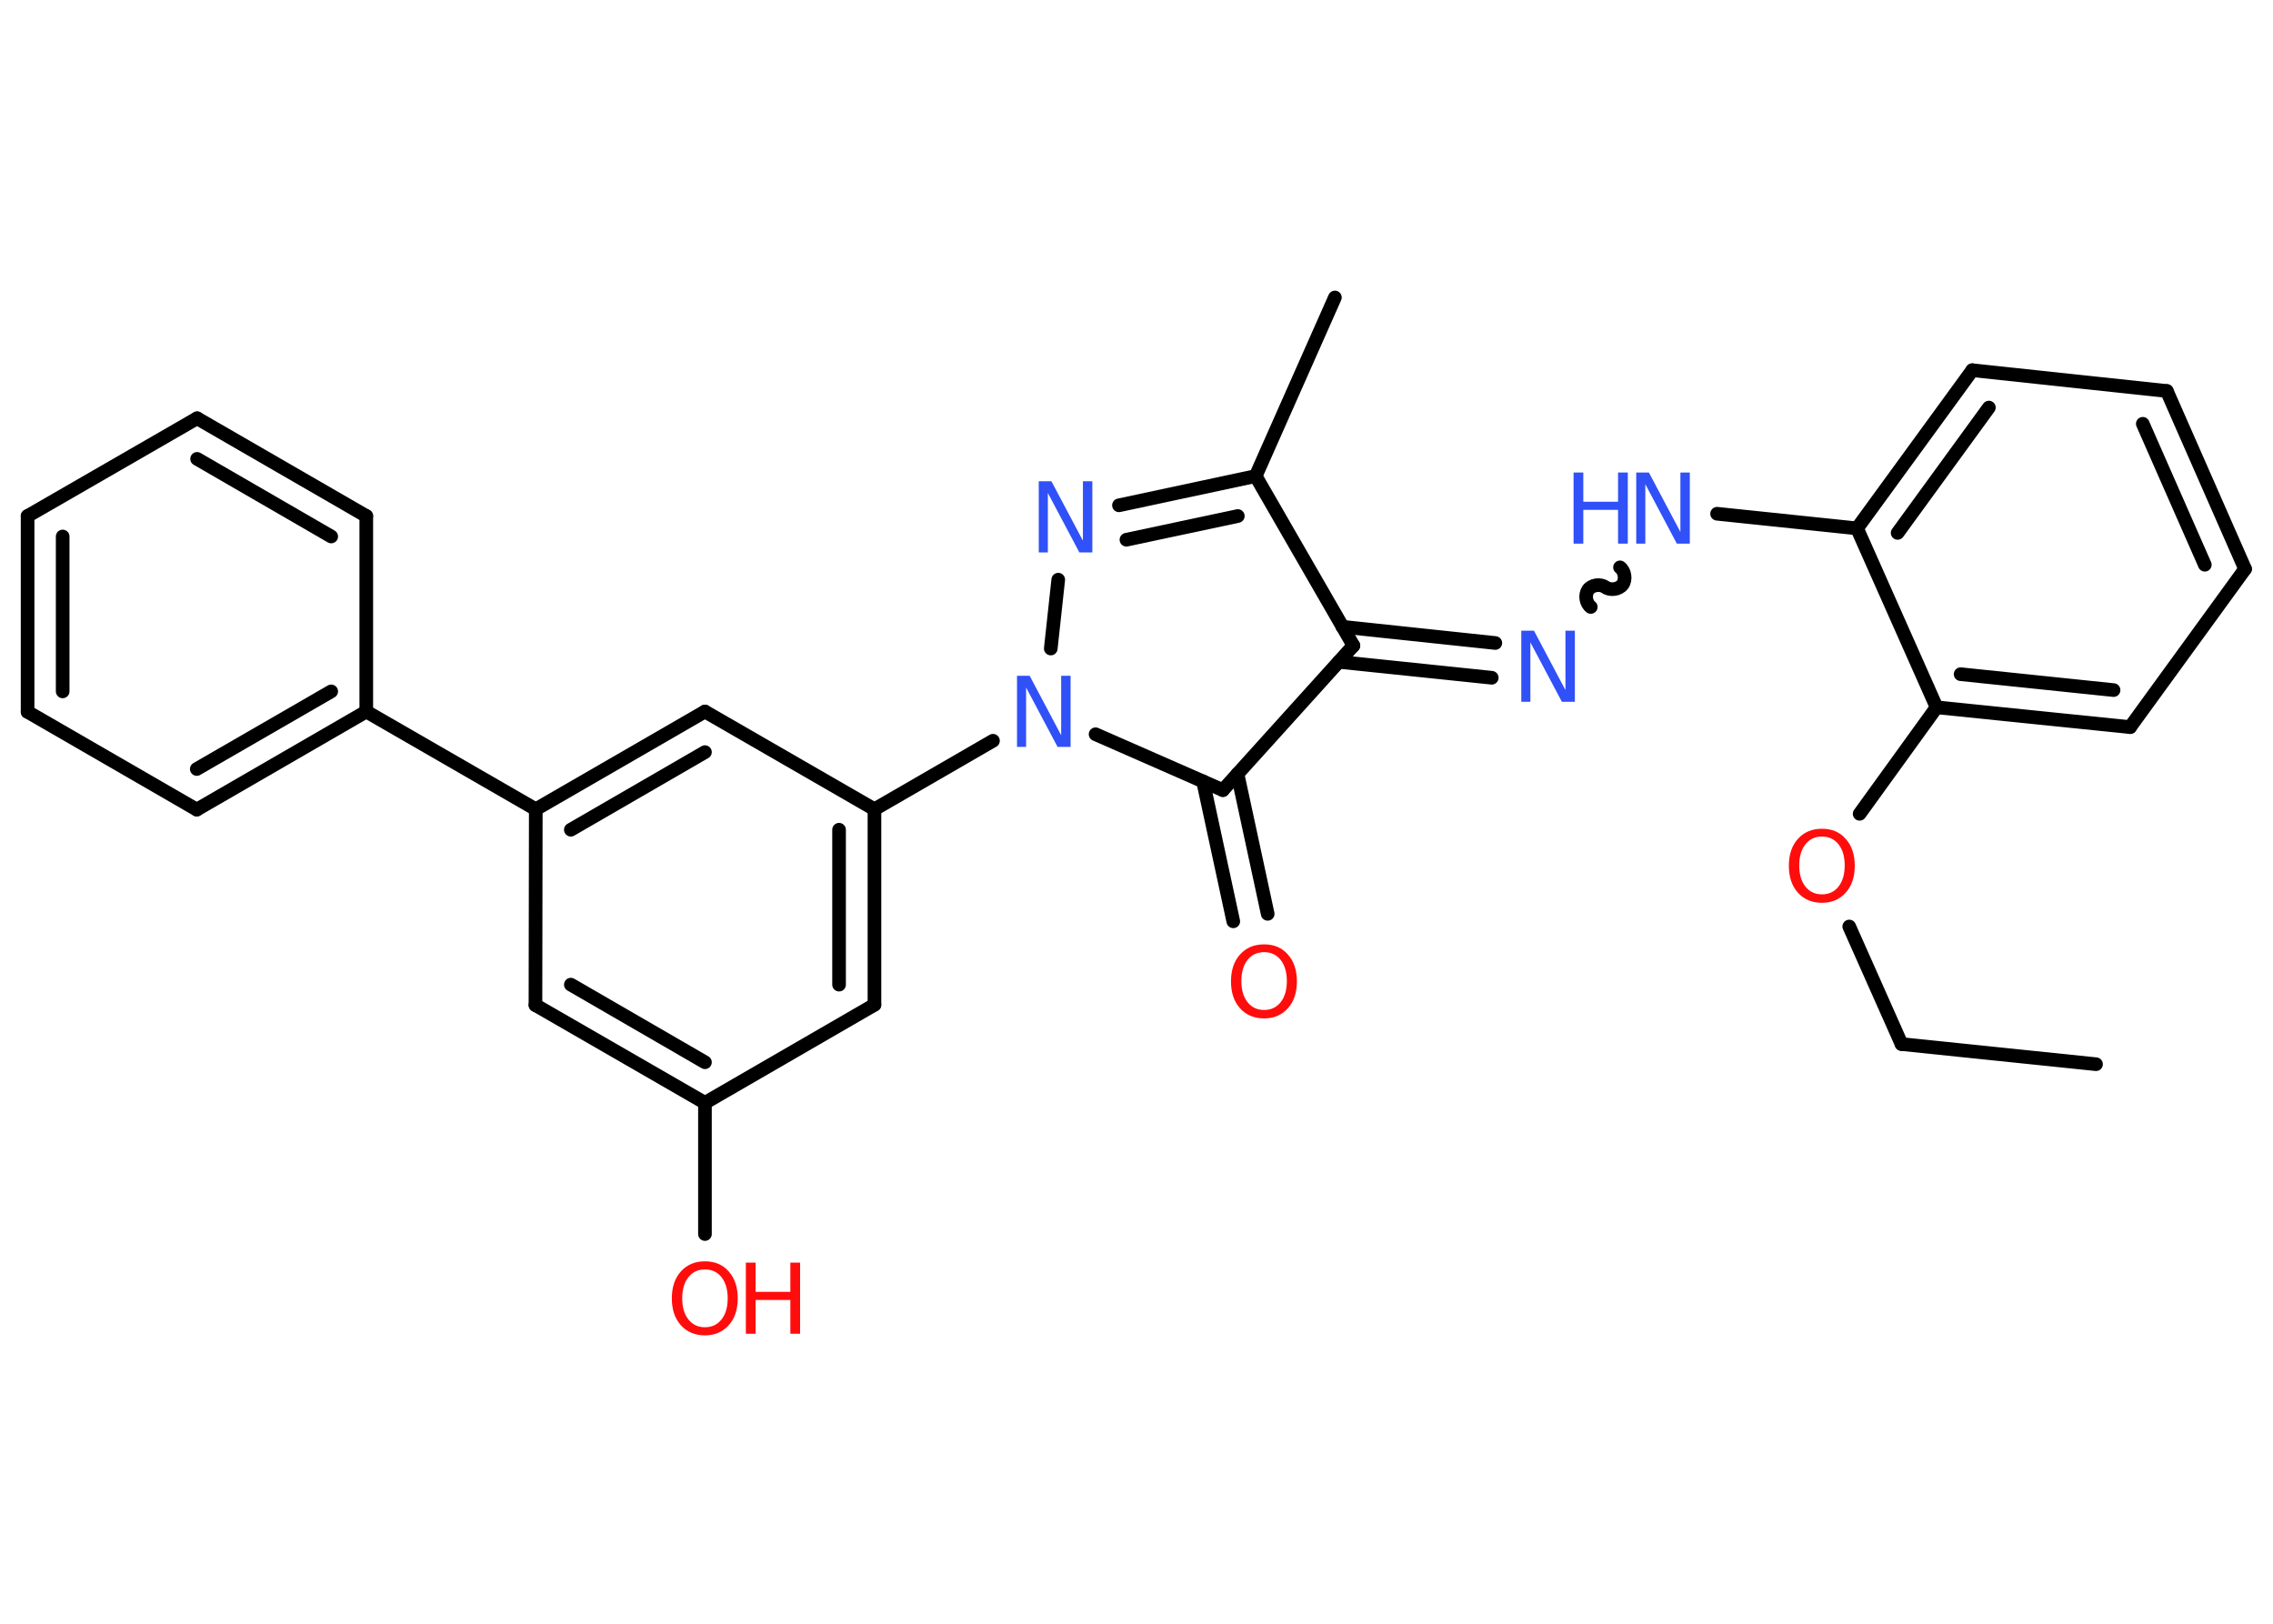 <?xml version='1.0' encoding='UTF-8'?>
<!DOCTYPE svg PUBLIC "-//W3C//DTD SVG 1.1//EN" "http://www.w3.org/Graphics/SVG/1.1/DTD/svg11.dtd">
<svg version='1.2' xmlns='http://www.w3.org/2000/svg' xmlns:xlink='http://www.w3.org/1999/xlink' width='70.0mm' height='50.0mm' viewBox='0 0 70.0 50.0'>
  <desc>Generated by the Chemistry Development Kit (http://github.com/cdk)</desc>
  <g stroke-linecap='round' stroke-linejoin='round' stroke='#000000' stroke-width='.42' fill='#3050F8'>
    <rect x='.0' y='.0' width='70.0' height='50.0' fill='#FFFFFF' stroke='none'/>
    <g id='mol1' class='mol'>
      <line id='mol1bnd1' class='bond' x1='64.55' y1='32.77' x2='58.56' y2='32.15'/>
      <line id='mol1bnd2' class='bond' x1='58.56' y1='32.15' x2='56.95' y2='28.53'/>
      <line id='mol1bnd3' class='bond' x1='57.27' y1='25.06' x2='59.64' y2='21.78'/>
      <g id='mol1bnd4' class='bond'>
        <line x1='59.64' y1='21.78' x2='65.6' y2='22.39'/>
        <line x1='60.38' y1='20.76' x2='65.09' y2='21.25'/>
      </g>
      <line id='mol1bnd5' class='bond' x1='65.6' y1='22.39' x2='69.14' y2='17.52'/>
      <g id='mol1bnd6' class='bond'>
        <line x1='69.14' y1='17.52' x2='66.73' y2='12.04'/>
        <line x1='67.9' y1='17.39' x2='65.99' y2='13.05'/>
      </g>
      <line id='mol1bnd7' class='bond' x1='66.73' y1='12.04' x2='60.74' y2='11.4'/>
      <g id='mol1bnd8' class='bond'>
        <line x1='60.74' y1='11.4' x2='57.19' y2='16.27'/>
        <line x1='61.25' y1='12.55' x2='58.44' y2='16.41'/>
      </g>
      <line id='mol1bnd9' class='bond' x1='59.64' y1='21.78' x2='57.19' y2='16.27'/>
      <line id='mol1bnd10' class='bond' x1='57.19' y1='16.27' x2='52.88' y2='15.82'/>
      <path id='mol1bnd11' class='bond' d='M48.99 18.69c-.15 -.11 -.19 -.37 -.08 -.53c.11 -.15 .37 -.19 .53 -.08c.15 .11 .42 .07 .53 -.08c.11 -.15 .07 -.42 -.08 -.53' fill='none' stroke='#000000' stroke-width='.42'/>
      <g id='mol1bnd12' class='bond'>
        <line x1='45.94' y1='20.87' x2='41.23' y2='20.38'/>
        <line x1='46.05' y1='19.8' x2='41.34' y2='19.3'/>
      </g>
      <line id='mol1bnd13' class='bond' x1='41.68' y1='19.88' x2='37.66' y2='24.33'/>
      <g id='mol1bnd14' class='bond'>
        <line x1='38.11' y1='23.83' x2='39.04' y2='28.14'/>
        <line x1='37.05' y1='24.06' x2='37.98' y2='28.37'/>
      </g>
      <line id='mol1bnd15' class='bond' x1='37.66' y1='24.33' x2='33.74' y2='22.61'/>
      <line id='mol1bnd16' class='bond' x1='30.58' y1='22.81' x2='26.93' y2='24.92'/>
      <g id='mol1bnd17' class='bond'>
        <line x1='26.93' y1='30.94' x2='26.93' y2='24.92'/>
        <line x1='25.84' y1='30.32' x2='25.84' y2='25.55'/>
      </g>
      <line id='mol1bnd18' class='bond' x1='26.93' y1='30.94' x2='21.71' y2='33.96'/>
      <line id='mol1bnd19' class='bond' x1='21.71' y1='33.96' x2='21.71' y2='38.0'/>
      <g id='mol1bnd20' class='bond'>
        <line x1='16.49' y1='30.95' x2='21.71' y2='33.96'/>
        <line x1='17.58' y1='30.32' x2='21.71' y2='32.71'/>
      </g>
      <line id='mol1bnd21' class='bond' x1='16.49' y1='30.95' x2='16.5' y2='24.92'/>
      <line id='mol1bnd22' class='bond' x1='16.5' y1='24.92' x2='11.28' y2='21.91'/>
      <g id='mol1bnd23' class='bond'>
        <line x1='6.06' y1='24.93' x2='11.28' y2='21.91'/>
        <line x1='6.06' y1='23.68' x2='10.2' y2='21.29'/>
      </g>
      <line id='mol1bnd24' class='bond' x1='6.06' y1='24.93' x2='.85' y2='21.92'/>
      <g id='mol1bnd25' class='bond'>
        <line x1='.85' y1='15.89' x2='.85' y2='21.92'/>
        <line x1='1.93' y1='16.52' x2='1.93' y2='21.29'/>
      </g>
      <line id='mol1bnd26' class='bond' x1='.85' y1='15.89' x2='6.07' y2='12.88'/>
      <g id='mol1bnd27' class='bond'>
        <line x1='11.28' y1='15.89' x2='6.07' y2='12.88'/>
        <line x1='10.2' y1='16.52' x2='6.07' y2='14.13'/>
      </g>
      <line id='mol1bnd28' class='bond' x1='11.28' y1='21.91' x2='11.28' y2='15.89'/>
      <g id='mol1bnd29' class='bond'>
        <line x1='21.71' y1='21.91' x2='16.5' y2='24.92'/>
        <line x1='21.71' y1='23.16' x2='17.58' y2='25.55'/>
      </g>
      <line id='mol1bnd30' class='bond' x1='26.93' y1='24.92' x2='21.71' y2='21.91'/>
      <line id='mol1bnd31' class='bond' x1='32.36' y1='19.97' x2='32.59' y2='17.85'/>
      <g id='mol1bnd32' class='bond'>
        <line x1='38.67' y1='14.66' x2='34.46' y2='15.56'/>
        <line x1='38.12' y1='15.89' x2='34.69' y2='16.62'/>
      </g>
      <line id='mol1bnd33' class='bond' x1='41.68' y1='19.88' x2='38.67' y2='14.66'/>
      <line id='mol1bnd34' class='bond' x1='38.67' y1='14.66' x2='41.11' y2='9.16'/>
      <path id='mol1atm3' class='atom' d='M56.11 25.76q-.32 .0 -.51 .24q-.19 .24 -.19 .65q.0 .41 .19 .65q.19 .24 .51 .24q.32 .0 .51 -.24q.19 -.24 .19 -.65q.0 -.41 -.19 -.65q-.19 -.24 -.51 -.24zM56.11 25.52q.46 .0 .73 .31q.28 .31 .28 .83q.0 .52 -.28 .83q-.28 .31 -.73 .31q-.46 .0 -.74 -.31q-.28 -.31 -.28 -.83q.0 -.52 .28 -.83q.28 -.31 .74 -.31z' stroke='none' fill='#FF0D0D'/>
      <g id='mol1atm10' class='atom'>
        <path d='M50.38 14.55h.4l.97 1.83v-1.83h.29v2.19h-.4l-.97 -1.83v1.83h-.28v-2.19z' stroke='none'/>
        <path d='M48.46 14.55h.3v.9h1.07v-.9h.3v2.19h-.3v-1.04h-1.07v1.04h-.3v-2.19z' stroke='none'/>
      </g>
      <path id='mol1atm11' class='atom' d='M46.84 19.42h.4l.97 1.83v-1.83h.29v2.19h-.4l-.97 -1.83v1.83h-.28v-2.19z' stroke='none'/>
      <path id='mol1atm14' class='atom' d='M38.93 29.32q-.32 .0 -.51 .24q-.19 .24 -.19 .65q.0 .41 .19 .65q.19 .24 .51 .24q.32 .0 .51 -.24q.19 -.24 .19 -.65q.0 -.41 -.19 -.65q-.19 -.24 -.51 -.24zM38.93 29.08q.46 .0 .73 .31q.28 .31 .28 .83q.0 .52 -.28 .83q-.28 .31 -.73 .31q-.46 .0 -.74 -.31q-.28 -.31 -.28 -.83q.0 -.52 .28 -.83q.28 -.31 .74 -.31z' stroke='none' fill='#FF0D0D'/>
      <path id='mol1atm15' class='atom' d='M31.31 20.81h.4l.97 1.83v-1.83h.29v2.19h-.4l-.97 -1.83v1.83h-.28v-2.19z' stroke='none'/>
      <g id='mol1atm19' class='atom'>
        <path d='M21.71 39.09q-.32 .0 -.51 .24q-.19 .24 -.19 .65q.0 .41 .19 .65q.19 .24 .51 .24q.32 .0 .51 -.24q.19 -.24 .19 -.65q.0 -.41 -.19 -.65q-.19 -.24 -.51 -.24zM21.71 38.84q.46 .0 .73 .31q.28 .31 .28 .83q.0 .52 -.28 .83q-.28 .31 -.73 .31q-.46 .0 -.74 -.31q-.28 -.31 -.28 -.83q.0 -.52 .28 -.83q.28 -.31 .74 -.31z' stroke='none' fill='#FF0D0D'/>
        <path d='M22.97 38.88h.3v.9h1.07v-.9h.3v2.19h-.3v-1.04h-1.07v1.04h-.3v-2.19z' stroke='none' fill='#FF0D0D'/>
      </g>
      <path id='mol1atm29' class='atom' d='M31.98 14.82h.4l.97 1.83v-1.83h.29v2.19h-.4l-.97 -1.83v1.83h-.28v-2.19z' stroke='none'/>
    </g>
  </g>
</svg>
